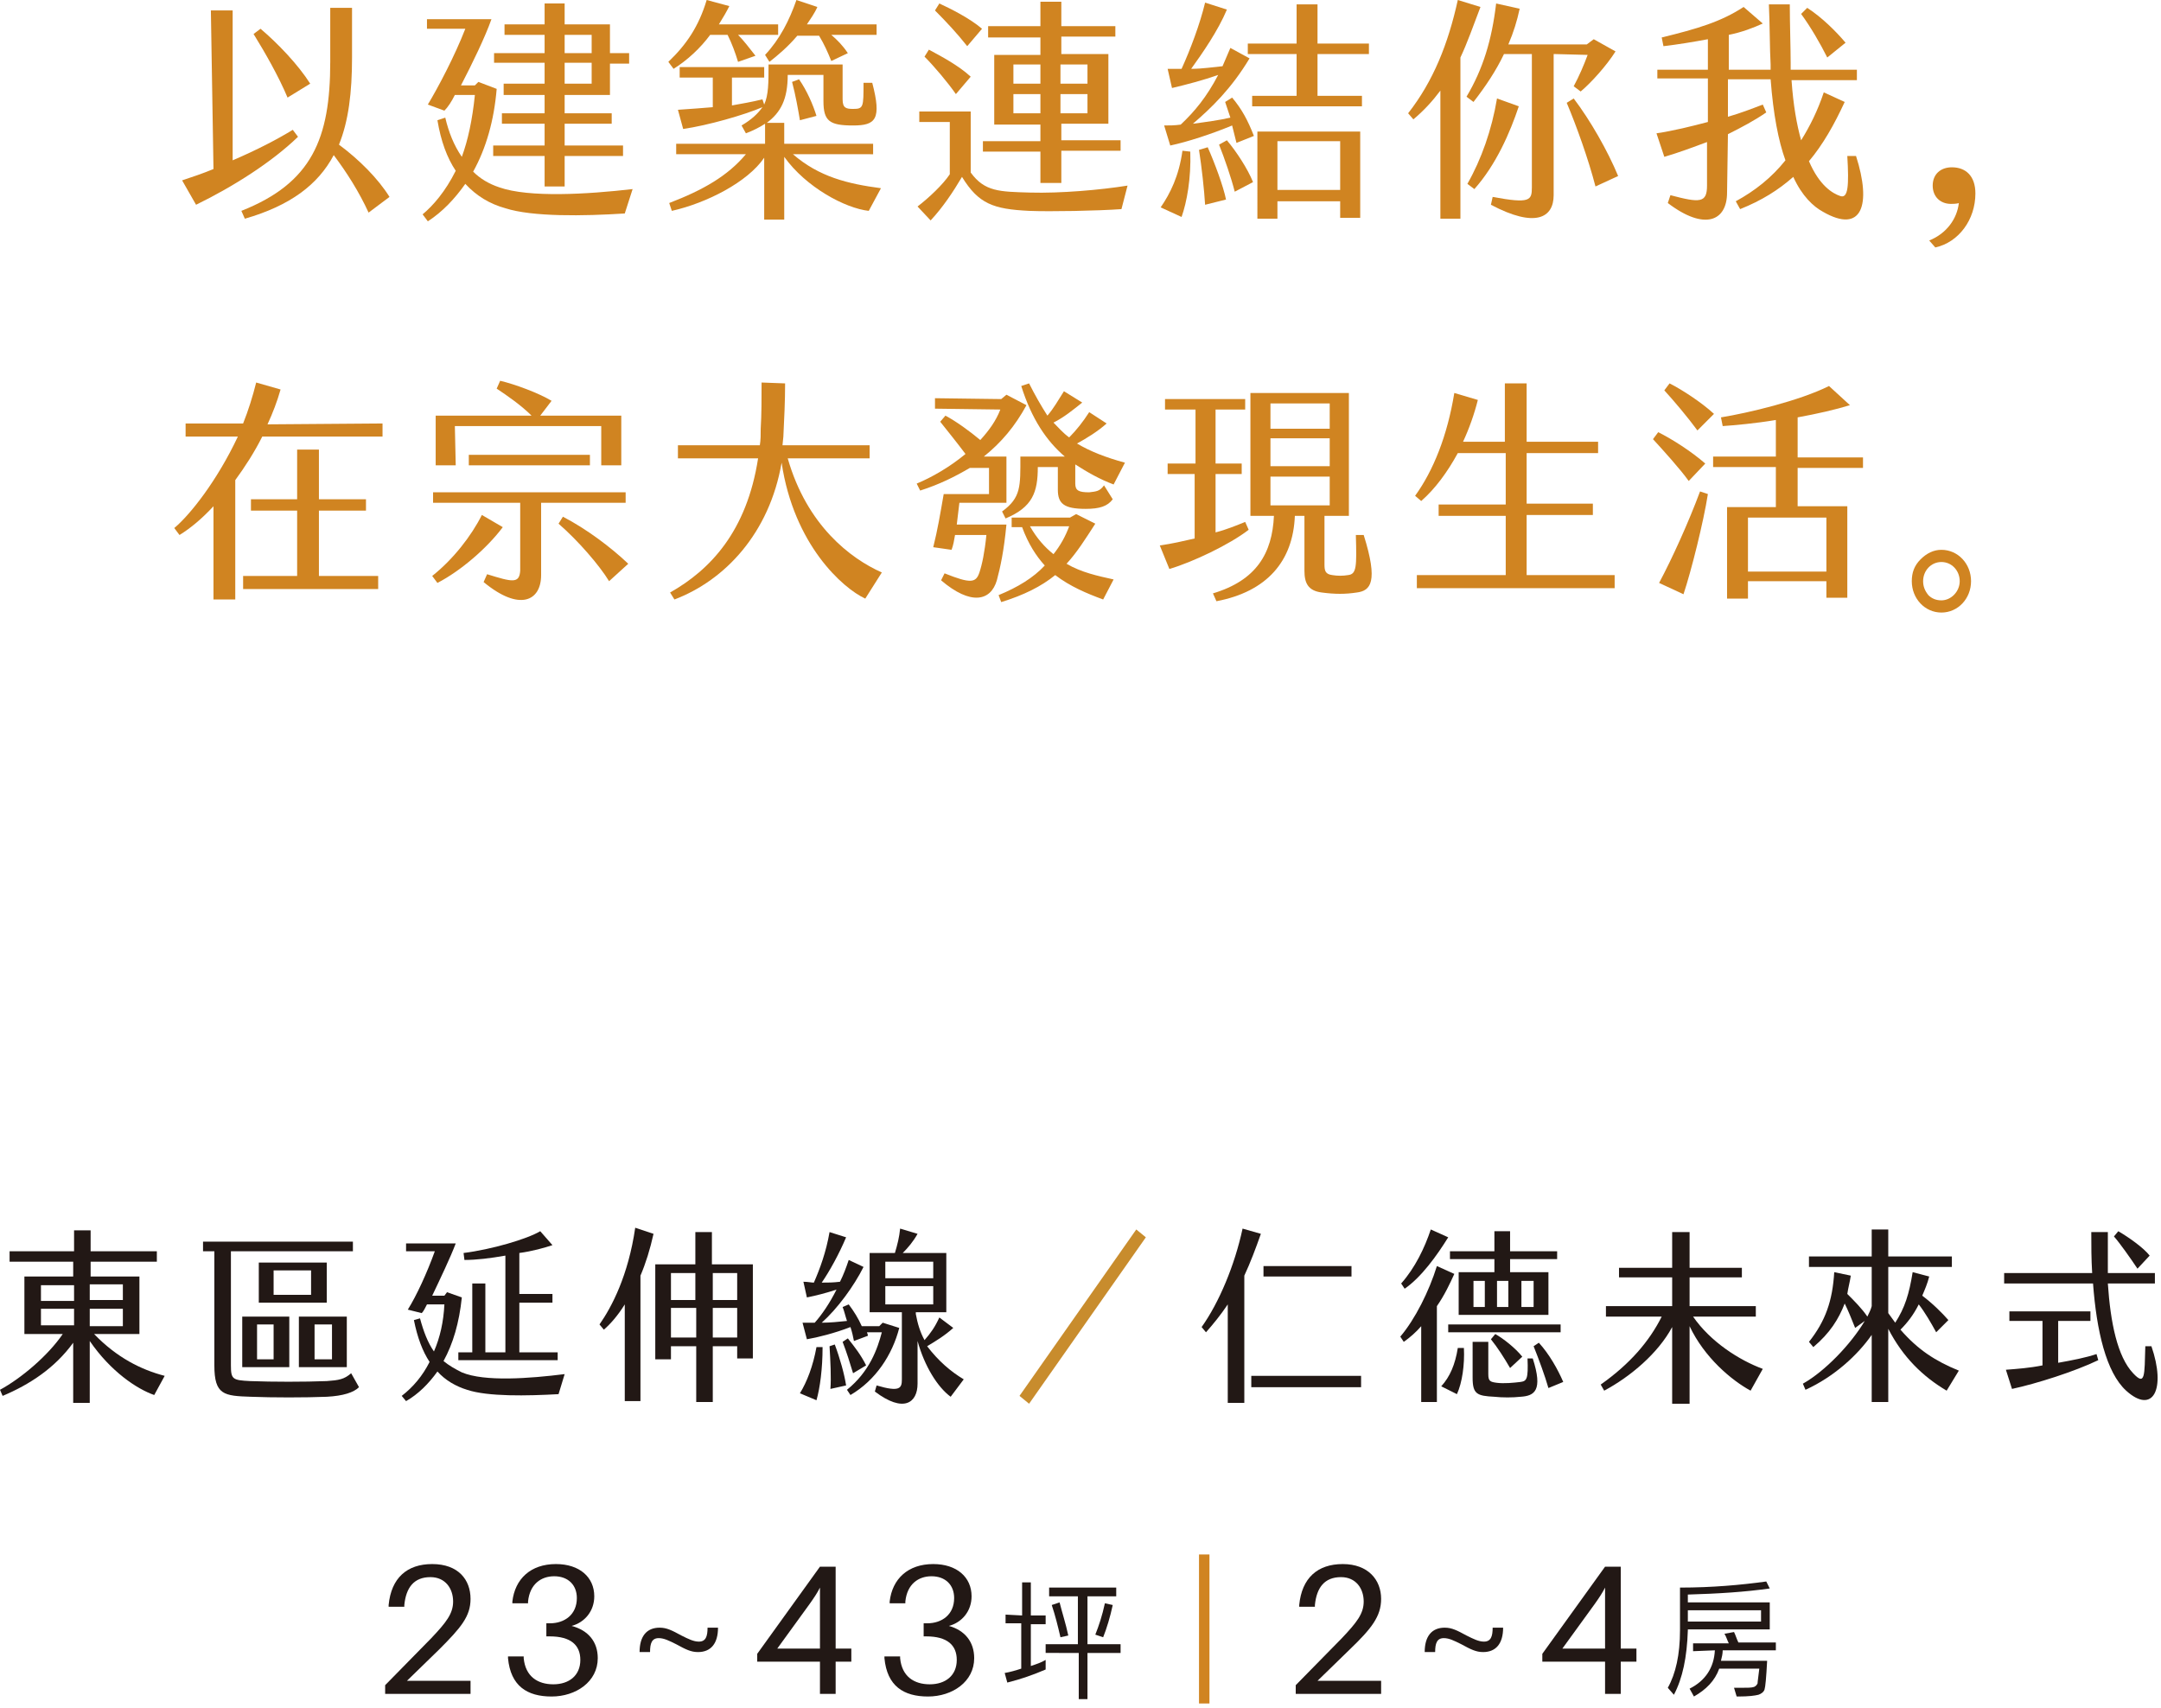 <?xml version="1.0" encoding="utf-8"?>
<!-- Generator: Adobe Illustrator 27.2.0, SVG Export Plug-In . SVG Version: 6.00 Build 0)  -->
<svg version="1.1" id="圖層_1" xmlns="http://www.w3.org/2000/svg" xmlns:xlink="http://www.w3.org/1999/xlink" x="0px" y="0px"
	 viewBox="0 0 248 196" style="enable-background:new 0 0 248 196;" xml:space="preserve">
<style type="text/css">
	.st0{fill:#221815;}
	.st1{fill:#C88C2D;}
	.st2{fill:#D08421;}
</style>
<path class="st0" d="M18.9,157.9l-1.2,2.2c-2-0.7-5-2.7-7.4-6.2v7.1H8.4v-6.9c-2.1,2.9-5,4.8-8.1,6.1L0,159.5
	c2.4-1.3,5.5-3.9,7.2-6.4H2.8v-6.6h5.6v-1.7H1.1v-1.2h7.4v-2.4h1.9v2.4H18v1.2h-7.6v1.7H16v6.6h-5.2
	C13.4,155.8,16.2,157.2,18.9,157.9L18.9,157.9z M4.7,149.3h3.8v-1.8H4.7V149.3z M4.7,152.1h3.8v-1.9H4.7V152.1z M10.3,147.4v1.8h3.8
	v-1.8H10.3z M14.1,150.2h-3.8v2h3.8V150.2z"/>
<path class="st0" d="M41.2,159.2c-0.6,0.6-1.8,1-3.7,1.1c-2.5,0.1-6.2,0.1-8.7,0c-3.1-0.1-4.2-0.2-4.2-3.6v-13.1h-1.3v-1.1h17.2v1.1
	h-14v13.1c0,1.6,0.2,1.7,2.2,1.8c2.6,0.1,6.2,0.1,8.8,0c1.4-0.1,2-0.2,2.8-0.9L41.2,159.2L41.2,159.2z M27.8,151.1h5.4v5.8h-5.4
	C27.8,156.9,27.8,151.1,27.8,151.1z M29.5,156h1.9v-4h-1.9V156z M37.5,149.5h-7.8v-4.6h7.8V149.5L37.5,149.5z M35.7,145.8h-4.3v2.8
	h4.3V145.8z M39.8,156.9h-5.5v-5.8h5.5V156.9z M38.1,152h-2v4h2V152z"/>
<path class="st0" d="M64.8,157.7l-0.7,2.3c-3.6,0.2-8.1,0.3-10.5-0.5c-1.3-0.4-2.5-1.1-3.4-2.1c-1,1.4-2.2,2.6-3.6,3.4l-0.5-0.6
	c1.3-1,2.4-2.3,3.2-3.9c-0.8-1.2-1.4-2.8-1.8-4.8l0.7-0.2c0.4,1.5,0.9,2.8,1.6,3.8c0.7-1.6,1.1-3.4,1.2-5.4h-2
	c-0.2,0.4-0.4,0.8-0.6,1l-1.6-0.4c1-1.6,2.2-4.2,3.1-6.7h-3.3v-0.9h5.7c-0.6,1.6-1.8,4.1-2.7,6H51l0.3-0.4l1.7,0.6
	c-0.3,2.9-1,5.3-2.1,7.3c0.6,0.5,1.3,0.9,2.1,1.3C55.6,158.6,60.8,158.2,64.8,157.7L64.8,157.7z M53.3,144.6l-0.1-0.8
	c3.2-0.4,7.3-1.6,8.8-2.5l1.4,1.6c-0.9,0.3-2.3,0.7-3.8,0.9v4.7h3.8v1h-3.8v5.7H64v0.9H52.6v-0.9h1.6v-7.9h1.5v7.9H58v-11.1
	C56.3,144.4,54.7,144.6,53.3,144.6z"/>
<path class="st0" d="M75,141.6c-0.4,1.8-0.9,3.4-1.5,4.8v14.4h-1.8v-11.1c-0.8,1.3-1.7,2.3-2.4,2.9l-0.5-0.6c1.4-2,3.3-5.6,4.1-11.1
	L75,141.6L75,141.6z M86.4,145.1v10.8h-1.8v-1.4h-2.8v6.4h-1.9v-6.4H77v1.5h-1.8v-10.9h4.6v-3.7h1.9v3.7L86.4,145.1L86.4,145.1z
	 M77,149.2h2.8v-3.1H77V149.2z M79.9,153.5v-3.4H77v3.4H79.9z M84.6,146.1h-2.8v3.1h2.8V146.1z M84.6,150.1h-2.8v3.4h2.8V150.1z"/>
<path class="st0" d="M94.4,154.6c0,2.5-0.3,4.7-0.7,6.1l-1.9-0.8c0.8-1.3,1.5-3.1,1.9-5.3H94.4L94.4,154.6z M103.2,152.4
	c-0.8,3.1-2.7,6-5.6,7.7l-0.4-0.6c2.6-2.1,3.5-4.7,4-6.6h-1.7c0,0.1,0.1,0.2,0.1,0.4l-1.6,0.6c-0.1-0.5-0.2-1-0.4-1.6
	c-1.8,0.7-3.8,1.2-5,1.4l-0.5-1.9c0.5,0,0.9,0,1.4,0c0.8-0.9,1.7-2.2,2.5-3.8c-1.2,0.4-2.4,0.7-3.4,0.9l-0.4-1.8
	c0.5,0,0.9,0.1,1.2,0.1c0.7-1.6,1.4-3.5,1.8-5.8l1.9,0.6c-0.8,1.9-1.9,3.9-2.8,5.2c0.7,0,1.3,0,2.1-0.1c0.4-0.8,0.7-1.6,1-2.5
	l1.7,0.8c-1.1,2.2-3,4.8-4.8,6.4c1,0,1.9-0.1,2.9-0.2c-0.2-0.6-0.3-1.1-0.5-1.6l0.7-0.3c0.6,0.8,1.1,1.6,1.5,2.5h2l0.4-0.4
	L103.2,152.4z M95.8,154.3c0.6,1.6,1.1,3.4,1.3,4.7l-1.8,0.4c0.1-1.3,0-3.2-0.1-4.9L95.8,154.3L95.8,154.3z M97.9,157.6
	c-0.4-1.3-0.7-2.3-1.2-3.6l0.6-0.4c0.8,1,1.5,1.9,2.1,3.1L97.9,157.6z M110.6,158.3l-1.5,2c-1.5-1.1-3-3.5-3.8-6.4v4.9
	c0,2.2-1.6,3.4-4.9,0.9l0.2-0.7c2.7,0.8,2.9,0.3,2.9-0.7v-7.7h-3.7v-6.8h2.9c0.3-1,0.5-1.8,0.6-2.8l2,0.6c-0.5,0.9-1.1,1.6-1.7,2.2
	h5v6.8h-3.5v0.2c0.2,1.1,0.5,2.1,1,3c0.7-0.8,1.2-1.5,1.7-2.6l1.6,1.2c-1,0.9-2,1.5-3,2.1C107.7,156.2,109.1,157.4,110.6,158.3
	L110.6,158.3z M101.6,146.7h5.5v-1.9h-5.5V146.7z M101.6,149.7h5.5v-2.1h-5.5V149.7z"/>
<path class="st1" d="M131.5,142l-13.4,19.1l-1.1-0.9l13.4-19.1L131.5,142z"/>
<path class="st0" d="M142.8,146.4V161h-1.9v-11.3c-0.8,1.2-1.7,2.3-2.5,3.2l-0.5-0.6c2-2.8,3.8-7.1,4.7-11.3l2.1,0.6
	C144.1,143.3,143.5,144.9,142.8,146.4L142.8,146.4z M156.2,157.9v1.3h-12.6v-1.3H156.2z M155.1,146.5H145v-1.2h10.1V146.5z"/>
<path class="st0" d="M164.9,149.9v11h-1.8v-8.7c-0.6,0.7-1.3,1.3-2,1.8l-0.4-0.6c1.7-2,3.3-5.2,4.2-8.1l2,0.9
	C166.4,147.3,165.8,148.6,164.9,149.9L164.9,149.9z M161.2,147.9l-0.4-0.6c1.6-1.8,2.7-4.1,3.4-6.2l2,0.9
	C164.9,144.1,163.1,146.6,161.2,147.9L161.2,147.9z M168,154.7c0.1,1.9-0.2,4-0.8,5.3l-1.8-0.9c1-1.1,1.6-2.5,1.9-4.4L168,154.7
	L168,154.7z M179.1,152.9h-12.9V152h12.9V152.9z M171.5,144.5h-5.1v-0.9h5.1v-2.3h1.8v2.3h5.4v0.9h-5.4v1.5h4.4v4.9h-10.3V146h4.1
	V144.5L171.5,144.5z M175.9,155.9c1.2,3.7,0.2,4.3-1.4,4.4c-0.9,0.1-2.1,0.1-3,0c-2-0.1-2.5-0.3-2.5-2.2V154h1.8v3.7
	c0,0.8,0.2,0.9,1,1s1.9,0,2.7-0.1c0.7-0.1,0.9-0.3,0.8-2.7H175.9L175.9,155.9z M170.4,147h-1.3v3h1.3V147z M171.6,153.1
	c0.9,0.5,2.3,1.6,3.1,2.6l-1.4,1.3c-0.7-1.2-1.4-2.3-2.2-3.3L171.6,153.1z M171.8,150h1.3v-3h-1.3V150z M174.6,150h1.4v-3h-1.4V150z
	 M179.4,158.6l-1.7,0.7c-0.4-1.4-1.1-3.3-1.7-4.8l0.6-0.4C177.8,155.4,178.8,157.2,179.4,158.6L179.4,158.6z"/>
<path class="st0" d="M202.3,157.1l-1.4,2.5c-2.2-1.2-5.3-3.8-7-7.4v8.9h-2v-8.8c-1.6,3-4.8,5.7-7.8,7.3l-0.4-0.7
	c3.4-2.4,5.6-5,7-7.8h-6.4v-1.2h7.6v-3.3h-6.1v-1.1h6.1v-4.1h2v4.1h6v1.1h-6v3.3h7.6v1.2h-7.2C196.3,154,199.6,156.1,202.3,157.1
	L202.3,157.1z"/>
<path class="st0" d="M224.8,157.3l-1.4,2.3c-2.7-1.6-5-3.8-6.7-7.1v8.4h-1.9v-7.7c-1.6,2.3-4.3,4.8-7.6,6.3l-0.3-0.7
	c2.5-1.4,5.5-4.5,7.1-7.2l-1.1,0.8c-0.4-1-0.8-2-1.2-2.8c-0.7,1.8-1.7,3.4-3.6,5l-0.5-0.6c1.9-2.4,2.7-4.7,2.9-8l1.9,0.4
	c-0.1,0.7-0.3,1.4-0.4,2.1c0.8,0.8,1.7,1.7,2.3,2.6c0.2-0.4,0.4-0.8,0.5-1.2v-4.5h-7.2v-1.2h7.2v-3.1h1.9v3.1h7.3v1.2h-7.3v5.3
	c0.3,0.4,0.5,0.7,0.8,1.1c1.1-1.7,1.6-3.3,2-5.8l1.9,0.5c-0.2,0.8-0.5,1.5-0.8,2.2c1.2,0.9,2.3,2,3,2.8l-1.4,1.4
	c-0.6-1.1-1.3-2.3-2-3.2c-0.6,1.2-1.3,2.1-2.1,2.9C220.1,154.9,222.1,156.2,224.8,157.3z"/>
<path class="st0" d="M244,159.6c-2.3-2.1-3.4-6.9-3.8-12.3H230v-1.2h10.1c-0.1-1.6-0.1-3.2-0.1-4.7h1.9c0,1.6,0,3.2,0,4.7h5.4v1.2
	h-5.4c0.3,4.5,1.1,8.4,2.9,10.3c1.4,1.5,1.3,0.3,1.4-3.1h0.7C248.6,159.4,247.1,162.4,244,159.6z M240.6,155.4l0.2,0.7
	c-2.7,1.3-7.1,2.7-9.9,3.3l-0.7-2.2c1.3-0.1,2.7-0.2,4.2-0.5v-5.1h-3.8v-1.1h9.3v1.1h-3.7v4.8C237.9,156.1,239.4,155.8,240.6,155.4
	L240.6,155.4z M245.3,145.6c-0.8-1.2-2-2.9-2.7-3.7l0.5-0.6c1.2,0.7,2.9,1.9,3.6,2.8L245.3,145.6z"/>
<path class="st2" d="M34.2,15.7c-3,2.9-7.4,5.7-11.7,7.8l-1.6-2.8c1.2-0.4,2.4-0.8,3.6-1.3L24.2,1.2h2.5v17.2
	c2.8-1.2,5.1-2.4,6.9-3.5L34.2,15.7L34.2,15.7z M42.3,24.4c-1.1-2.4-2.5-4.6-4-6.6c-1.8,3.4-5,5.8-10.2,7.3l-0.4-0.9
	c8.1-3.2,10.2-8.3,10.2-17.1V0.9h2.5v5.7c0,4-0.4,7.3-1.5,10c2.3,1.7,4.5,3.9,5.8,6L42.3,24.4L42.3,24.4z M33,11.2
	c-1-2.4-2.6-5.2-3.9-7.3l0.8-0.6c2,1.7,4.3,4.1,5.7,6.3L33,11.2L33,11.2z"/>
<path class="st2" d="M72.6,21.7l-0.9,2.8C67,24.8,61.1,24.9,58,23.9c-1.8-0.5-3.3-1.4-4.6-2.8c-1.2,1.7-2.6,3.2-4.3,4.3l-0.6-0.8
	c1.2-1,2.6-2.6,3.8-5c-1-1.5-1.7-3.4-2.1-5.8l0.9-0.3c0.4,1.7,1,3.2,1.9,4.5c0.7-1.9,1.2-4.2,1.5-7.1h-2.3c-0.4,0.8-0.8,1.4-1.2,1.8
	L49.1,12c1.2-2,3.1-5.6,4.3-8.7H49V2.2h7.4c-0.7,2-2.2,5.1-3.5,7.6h1.6l0.4-0.4l2.1,0.8c-0.3,3.6-1.2,6.8-2.7,9.5
	c0.8,0.8,1.8,1.4,3,1.8C60.7,22.7,67.4,22.3,72.6,21.7L72.6,21.7z M62.5,7.2h-5.8V6.1h5.8V4h-4.6V2.8h4.6V0.4h2.3v2.4H70v3.3h2.2
	v1.2H70v3.6h-5.2V13h5.4v1.2h-5.4v2.5h6.7v1.2h-6.7v3.5h-2.3v-3.5h-5.9v-1.2h5.9v-2.5h-4.9V13h4.9v-2.1h-4.7V9.6h4.7L62.5,7.2
	L62.5,7.2z M64.8,6.1h3.1V4h-3.1V6.1L64.8,6.1z M64.8,9.6h3.1V7.2h-3.1V9.6z"/>
<path class="st2" d="M77.3,7.9l-0.6-0.8c2.1-2,3.5-4.1,4.4-7.1l2.6,0.7C83.4,1.3,83,2,82.5,2.8h6.8V4h-4.6c0.6,0.6,1.3,1.5,2,2.4
	l-2,0.7C84.4,6.1,84,5,83.5,4h-2C80.4,5.5,78.9,6.9,77.3,7.9L77.3,7.9z M101.1,21.6l-1.4,2.6C97,23.9,92.5,21.5,90,18v7.2h-2.3v-7.1
	c-1.9,2.8-6.6,5.2-10.6,6.1l-0.3-0.9c3.9-1.5,6.7-3.1,8.8-5.6h-8v-1.2h10.2v-2.3c-0.6,0.4-1.4,0.8-2.2,1.1l-0.5-0.9
	c1.2-0.7,1.9-1.4,2.4-2.1c-2.1,0.9-6.3,2.1-9.1,2.5l-0.6-2.2c1.5-0.1,2.8-0.2,4-0.3V8.9H78V7.7h9.7v1.2H84v3.2
	c1.1-0.2,2.3-0.4,3.5-0.7l0.2,0.6c0.5-1.1,0.5-2.5,0.5-4.6h8.5v4c0,1,0.4,1.1,1.2,1.1c1.2,0,1.2-0.2,1.2-3h1
	c1.1,4.2,0.4,4.9-2.2,4.9c-2.7,0-3.4-0.5-3.4-2.8v-3h-4.1c0,2.8-0.8,4.3-2.4,5.5h2v2.4h10.2v1.2H91C94,20.3,97.3,21.1,101.1,21.6
	L101.1,21.6z M87.8,6.3c1.7-1.8,2.8-4,3.6-6.3l2.4,0.8c-0.3,0.7-0.8,1.4-1.2,2h8V4h-5.2c0.7,0.6,1.3,1.2,1.9,2.1L95.4,7
	C95,6,94.6,5.1,94,4.1h-2.5c-1.1,1.3-2.3,2.3-3.2,3L87.8,6.3L87.8,6.3z M90.9,9.4l0.8-0.3c0.9,1.3,1.6,2.9,2,4.2l-1.9,0.5
	C91.6,12.6,91.3,10.9,90.9,9.4z"/>
<path class="st2" d="M109,20v-6h-3.5v-1.2h5.9v7c1.6,2.2,3.3,2.2,6.8,2.3c3.5,0.1,8.1-0.3,11.2-0.8l-0.7,2.7
	c-2.8,0.2-8.2,0.3-10.6,0.2c-4.1-0.2-5.8-0.8-7.7-3.9c-1,1.7-2.2,3.5-3.6,5l-1.5-1.6C106.6,22.7,108.2,21.2,109,20L109,20z
	 M106.1,6.5l0.5-0.8c1.3,0.7,3.4,1.8,4.8,3.1l-1.7,2C108.8,9.5,107.2,7.6,106.1,6.5z M107.3,1.2l0.5-0.8c1.3,0.6,3.5,1.7,4.9,2.9
	l-1.7,2C109.9,3.9,108.6,2.5,107.3,1.2L107.3,1.2z M112.8,17.4v-1.2h6.6v-1.9h-5.3v-8h5.3v-2h-6V3h6V0.2h2.4V3h6.2v1.2h-6.2v2h5.4v8
	h-5.4v1.9h6.8v1.2h-6.8V21h-2.4v-3.6H112.8L112.8,17.4z M119.4,7.4h-3.1v2.2h3.1V7.4z M119.4,10.8h-3.1V13h3.1V10.8z M124.8,7.4
	h-3.1v2.2h3.1V7.4z M124.8,10.8h-3.1V13h3.1V10.8z"/>
<path class="st2" d="M136.6,17.4c0.1,3.1-0.4,5.8-1,7.5l-2.4-1.1c1.1-1.6,2.1-3.6,2.5-6.5L136.6,17.4z M141.4,11.2
	c1.1,1.3,1.8,2.6,2.5,4.4l-2,0.8l-0.5-2c-2.4,1-5.2,1.9-7.1,2.3l-0.7-2.3c0.6,0,1.2,0,1.9-0.1c1.6-1.5,3-3.2,4.3-5.7
	c-1.7,0.6-3.6,1.1-5.3,1.5L134,7.9c0.5,0,1.1,0,1.6,0c1-2.2,2.1-5.1,2.7-7.6l2.5,0.8c-1,2.4-2.8,5-4.1,6.8c1.3,0,2.5-0.2,3.6-0.3
	c0.3-0.7,0.6-1.4,0.9-2.1l2.2,1.2c-2.1,3.5-4.4,5.7-6.5,7.5c1.5-0.2,3-0.4,4.3-0.7c-0.2-0.6-0.4-1.2-0.6-1.8L141.4,11.2L141.4,11.2z
	 M138.6,16.9c0.8,1.8,1.8,4.5,2.1,6l-2.4,0.6c-0.1-1.7-0.4-4.4-0.7-6.3L138.6,16.9L138.6,16.9z M140.8,16.1c1.1,1.3,2.4,3.3,3,4.8
	l-2.1,1.1c-0.4-1.6-1.2-3.9-1.8-5.4L140.8,16.1z M151.2,6.2V11h5.1v1.2h-12.6V11h5.1V6.2h-5.6V5h5.6V0.5h2.4V5h5.9v1.2H151.2
	L151.2,6.2z M144.3,15.1h11.8V25h-2.3v-1.9h-7.2v2h-2.3V15.1L144.3,15.1z M146.6,21.8h7.2v-5.6h-7.2V21.8z"/>
<path class="st2" d="M167.6,6.6v18.5h-2.3V10.4c-0.9,1.2-1.9,2.3-3.1,3.3l-0.6-0.7c2.9-3.7,4.6-8,5.7-13l2.6,0.8
	C169.1,2.9,168.4,4.9,167.6,6.6L167.6,6.6z M178.3,6.2v16.2c0,2.6-2.1,3.8-7.2,1.1l0.2-0.9c4.3,0.8,4.5,0.4,4.5-1.1V6.2h-3.2
	c-0.9,1.9-2.1,3.7-3.5,5.5l-0.8-0.6c1.9-3.2,2.9-6.5,3.4-10.7l2.7,0.6c-0.3,1.4-0.7,2.7-1.3,4.1h9l0.8-0.6l2.5,1.4
	c-1,1.6-2.8,3.6-4,4.6l-0.8-0.6c0.6-1.1,1.2-2.5,1.6-3.6L178.3,6.2L178.3,6.2z M174.3,12.2c-1,3-2.6,6.7-5.1,9.5l-0.8-0.6
	c1.6-2.8,2.8-6.2,3.4-9.8L174.3,12.2L174.3,12.2z M185.7,20.2l-2.6,1.2c-0.8-3.1-2.2-7-3.3-9.6l0.8-0.5
	C182.5,13.8,184.5,17.3,185.7,20.2L185.7,20.2z"/>
<path class="st2" d="M209.2,24.3c-1.1-0.6-2.4-1.8-3.4-4c-1.7,1.5-3.6,2.7-6.1,3.7l-0.5-0.9c2.2-1.2,4.1-2.7,5.7-4.7
	c-0.8-2.2-1.4-5.3-1.7-9.3h-4.9v4.3c1.4-0.4,2.7-0.9,4-1.4l0.4,0.9c-1.3,0.9-2.8,1.7-4.4,2.5l-0.1,6.7c0,3.3-2.6,4.4-6.8,1.2
	l0.3-0.9c3.4,0.9,4.2,0.9,4.2-1.1v-5c-1.6,0.6-3.2,1.2-4.9,1.7l-0.9-2.7c2-0.3,4-0.8,5.9-1.3V9h-5.8V8h5.8V4.5
	c-1.6,0.3-3.4,0.6-5.1,0.8l-0.2-1c4.1-1,6.8-1.8,9.4-3.5l2.2,1.9c-1.1,0.5-2.4,1-3.9,1.3v4h4.8c0-0.2,0-0.4,0-0.6
	c-0.1-1.6-0.1-5-0.2-6.9h2.4c0,2.1,0.1,5,0.1,6.7c0,0.3,0,0.5,0,0.8h7.6v1.2h-7.5c0.2,2.9,0.6,5.1,1.1,6.9c1-1.6,1.9-3.4,2.6-5.5
	l2.4,1.1c-1.2,2.6-2.5,4.9-4.1,6.8c1.2,2.8,2.7,3.7,3.6,4c0.9,0.3,1-1.2,0.8-4.6h1C214.8,23.5,213.7,26.9,209.2,24.3L209.2,24.3z
	 M209.7,6.6c-0.8-1.6-1.9-3.5-3-5l0.7-0.7c1.7,1.1,3.3,2.7,4.4,4L209.7,6.6z"/>
<path class="st2" d="M221.4,27.6c2-0.8,3.2-2.5,3.4-4.3c-0.2,0.1-0.8,0.1-0.9,0.1c-1.2,0-2.1-0.8-2.1-2.1s0.9-2.1,2.2-2.1
	c1.6,0,2.7,1,2.7,3c0,3-1.9,5.6-4.6,6.2L221.4,27.6z"/>
<path class="st2" d="M43.9,48.6v1.5H30.1c-0.9,1.8-2,3.5-3.1,5v13.7h-2.5V58.1c-1.3,1.4-2.6,2.5-3.9,3.3L20,60.6
	c1.8-1.5,4.9-5.4,7.3-10.5h-6v-1.5h6.6c0.6-1.5,1.1-3.1,1.5-4.7l2.8,0.8c-0.4,1.4-0.9,2.7-1.5,4L43.9,48.6L43.9,48.6z M36.6,66.1
	h6.8v1.5H27.9v-1.5h6.2v-7.5h-5.3v-1.3h5.3v-5.7h2.5v5.7H42v1.3h-5.4V66.1L36.6,66.1z"/>
<path class="st2" d="M50.2,66.9l-0.6-0.8c2.4-1.9,4.5-4.6,5.7-7l2.4,1.4C55.9,62.9,52.9,65.5,50.2,66.9z M62.1,66
	c0,3-2.5,4.2-6.6,0.8l0.4-0.9c2.9,0.9,3.7,1.1,3.8-0.4v-7.8h-10v-1.2h22.1v1.2h-9.7L62.1,66z M52.3,53.4H50v-5.7h11
	c-1.2-1.2-2.8-2.3-4-3.1l0.4-0.9c1.7,0.4,4.4,1.4,5.9,2.3L62,47.7h9.3v5.7H69v-4.5H52.2L52.3,53.4L52.3,53.4z M53.8,53.4v-1.2h13.9
	v1.2H53.8z M72.1,64.7l-2.2,2c-1.1-1.8-3.5-4.6-5.8-6.6l0.5-0.8C67.3,60.7,70.1,62.8,72.1,64.7L72.1,64.7z"/>
<path class="st2" d="M101.2,65.7l-1.9,3c-2.6-1.2-8.2-6.2-9.6-15.6c-1.4,8.1-6.5,13.5-12.3,15.7L76.9,68c4.6-2.6,8.8-7,10.1-15.4
	h-9.2v-1.5h9.4c0.1-0.6,0.1-1.2,0.1-1.9c0.1-1.6,0.1-3.5,0.1-5.3l2.7,0.1c0,2.1-0.1,4-0.2,6.1l-0.1,1h10v1.5h-9.4
	C92.6,60.3,97.6,64.1,101.2,65.7L101.2,65.7z"/>
<path class="st2" d="M115.5,60.2c-0.3,3.1-0.7,4.9-1.1,6.4c-0.7,2.4-3,2.9-6.4,0l0.4-0.8c3,1.2,3.6,1.1,4-0.1
	c0.3-0.9,0.6-2.3,0.8-4.3h-3.6c-0.1,0.6-0.2,1.2-0.4,1.7l-2.1-0.3c0.5-2,0.8-3.8,1.2-6.1h5.2v-3h-2.2c-1.7,1-3.5,1.9-5.7,2.6
	l-0.4-0.8c1.7-0.7,3.8-1.9,5.6-3.4c-0.9-1.2-2.1-2.7-2.9-3.7l0.6-0.7c1.3,0.7,2.8,1.8,4,2.8c1-1.1,1.8-2.2,2.3-3.5l-7.5-0.1v-1.2
	l7.6,0.1l0.6-0.5l2.3,1.2c-1.3,2.4-2.9,4.3-4.9,5.9h2.6v5.3h-5.4c-0.1,0.8-0.2,1.6-0.3,2.5C109.8,60.2,115.5,60.2,115.5,60.2z
	 M122.4,64.7c1.7,1,3.6,1.4,5.4,1.8l-1.2,2.3c-1.9-0.7-3.8-1.5-5.5-2.8c-1.6,1.3-3.6,2.3-6.2,3.1l-0.3-0.8c2.2-0.9,4-2,5.3-3.4
	c-1-1.1-1.9-2.5-2.6-4.4h-1.2v-1.1h6.7l0.7-0.4l2.2,1.1C124.6,61.8,123.6,63.4,122.4,64.7L122.4,64.7z M129.1,53.1l-1.3,2.5
	c-1.6-0.6-3-1.4-4.4-2.3v2.2c0,0.8,0.4,1,1.6,1c0.8-0.1,1.2-0.1,1.7-0.8l1,1.6c-0.6,0.8-1.5,1.1-3.1,1.1c-2.5,0-3.2-0.6-3.2-2.2
	v-2.6h-2.3c0,2.9-0.6,4.6-3.7,5.9l-0.4-0.8c2.2-1.6,2.1-2.9,2.1-6.3h5.1c-2.1-1.8-3.8-4.3-5-8.1l0.9-0.3c0.7,1.4,1.4,2.6,2.1,3.7
	c0.7-0.8,1.2-1.7,1.9-2.8l2.1,1.3c-1,0.8-2.1,1.7-3.3,2.3c0.6,0.6,1.1,1.2,1.8,1.7c0.8-0.8,1.6-1.8,2.3-2.9l2,1.3
	c-1,0.9-2.3,1.7-3.4,2.3C125.1,51.8,126.9,52.5,129.1,53.1z M118.2,60.4c0.8,1.4,1.7,2.4,2.7,3.2c0.8-1,1.4-2.1,1.8-3.2H118.2z"/>
<path class="st2" d="M143.3,60.8c-2.2,1.7-6.4,3.7-9.1,4.5l-1.1-2.7c1.4-0.2,2.7-0.5,4-0.8v-7.4H134v-1.2h3.2V47h-3.5v-1.2h9.2V47
	h-3.4v6.2h3v1.2h-3v6.7c1.2-0.3,2.4-0.8,3.4-1.2L143.3,60.8L143.3,60.8z M155.7,68c-1.3,0.2-2.5,0.2-4,0c-1.6-0.2-2-1.1-2-2.5v-6.3
	h-1.1c-0.2,5.2-3.2,8.7-9,9.8l-0.4-0.9c5-1.5,6.8-4.6,7-8.9h-2.7V45.1h11.3v14.1H152v5.6c0,0.7,0.1,1.1,0.9,1.2
	c0.6,0.1,1.2,0.1,1.8,0c1-0.1,1-1,0.9-4.6h0.9C158.2,66.8,157.3,67.8,155.7,68L155.7,68z M145.8,49.2h6.8v-2.9h-6.8V49.2z
	 M145.8,53.5h6.8v-3.2h-6.8V53.5z M145.8,58h6.8v-3.3h-6.8V58z"/>
<path class="st2" d="M185.3,66v1.5h-22.7V66h10.2v-6.8h-7.7v-1.3h7.7V52h-5.5c-1.2,2.2-2.6,4.1-4.2,5.5l-0.7-0.6
	c2.1-2.9,3.7-6.9,4.5-11.8l2.7,0.8c-0.4,1.6-1,3.3-1.7,4.8h4.8V44h2.5v6.7h8.2V52h-8.2v5.8h7.6v1.3h-7.6V66H185.3L185.3,66z"/>
<path class="st2" d="M193.8,55.2c-1-1.4-3-3.6-4.1-4.8l0.6-0.8c1.6,0.8,3.8,2.2,5.4,3.6L193.8,55.2L193.8,55.2z M195.1,56.4l0.9,0.3
	c-0.5,3.2-1.9,8.8-2.8,11.5l-2.8-1.3C191.9,64.1,193.8,59.9,195.1,56.4L195.1,56.4z M194.8,49.4c-1.1-1.5-2.7-3.4-3.8-4.6l0.6-0.8
	c1.4,0.7,3.7,2.2,5.1,3.5L194.8,49.4L194.8,49.4z M206.3,53.5v4.6h5.7v10.5h-2.4v-1.9h-9v2h-2.4V58.2h5.6v-4.6h-7.2v-1.2h7.2v-4.2
	c-2.4,0.4-4.7,0.6-6.1,0.7l-0.2-1c3.1-0.5,9-1.9,12.4-3.6l2.4,2.2c-1.6,0.5-3.8,1-6,1.4v4.6h7.5v1.2h-7.5V53.5z M200.6,59.4v6.2h9
	v-6.2C209.6,59.4,200.6,59.4,200.6,59.4z"/>
<path class="st2" d="M219.4,66.7c0-1,0.3-1.8,1-2.5c0.7-0.7,1.5-1.1,2.4-1.1c1.9,0,3.4,1.6,3.4,3.6s-1.5,3.6-3.4,3.6
	S219.4,68.7,219.4,66.7L219.4,66.7z M224.9,66.7c0-1.2-0.9-2.2-2.1-2.2c-1.2,0-2.1,1-2.1,2.2c0,0.6,0.2,1.1,0.6,1.6
	c0.4,0.4,0.9,0.6,1.5,0.6C223.9,68.9,224.9,67.9,224.9,66.7z"/>
<g>
	<path class="st2" d="M138.8,195.5h-1.2v-17.1h1.2V195.5z"/>
	<path class="st0" d="M158.5,192.9v1.5h-9.8v-1l5.3-5.4c1.7-1.8,2.5-2.8,2.5-4.2c0-1.5-0.9-2.8-2.6-2.8c-1.9,0-2.8,1.2-3,3.2v0.2
		h-1.8v-0.2c0.3-3.1,2.1-4.7,5-4.7c2.9,0,4.4,1.8,4.4,4c0,2-1.1,3.4-3.6,5.8l-3.7,3.6L158.5,192.9L158.5,192.9z"/>
	<path class="st0" d="M172.5,186.8c0,1.8-0.8,2.8-2.3,2.8c-0.8,0-1.4-0.3-2.5-0.9c-0.8-0.4-1.4-0.7-2-0.7c-0.8,0-1,0.6-1,1.6h-1.2
		c0-1.8,0.8-2.8,2.3-2.8c0.8,0,1.4,0.3,2.5,0.9c0.8,0.4,1.4,0.7,2,0.7c0.8,0,1-0.6,1-1.6H172.5z"/>
	<path class="st0" d="M186,190.7v3.7h-1.8v-3.7H177v-0.9l7.2-10h1.8v9.4h1.8v1.5H186z M184.2,182.2c-0.3,0.6-0.7,1.2-1.2,1.9
		l-3.7,5.1h4.9V182.2L184.2,182.2z"/>
	<path class="st0" d="M203.1,182.3c-2.8,0.4-5.9,0.6-9.4,0.7v0.9h9.4v3.1h-9.4v0.1c-0.1,3.1-0.6,5.5-1.6,7.4l-0.7-0.8
		c0.9-1.6,1.4-3.8,1.4-6.6v-4.9c3.7,0,7-0.3,9.9-0.7L203.1,182.3L203.1,182.3z M194.3,189.5v-0.9h4.1c-0.2-0.4-0.3-0.8-0.5-1.1
		l1.1-0.2c0.2,0.4,0.3,0.8,0.5,1.2h4.3v0.9h-6.1c0,0.4-0.1,0.8-0.2,1.2h5.3c-0.1,1.9-0.2,3-0.3,3.3s-0.4,0.5-0.7,0.6
		c-0.4,0.1-1.1,0.2-2.3,0.2h-0.2l-0.3-1c0.3,0,0.5,0,0.8,0c0.8,0,1.2,0,1.5-0.1c0.2-0.1,0.3-0.2,0.4-0.4c0-0.2,0.1-0.8,0.2-1.7h-4.6
		c-0.5,1.4-1.5,2.4-2.9,3.2l-0.5-0.9c1.8-0.9,2.8-2.4,2.9-4.4L194.3,189.5L194.3,189.5z M202.1,186.1v-1.3h-8.4v1.3H202.1z"/>
	<g>
		<path class="st0" d="M54,192.9v1.5h-9.8v-1l5.3-5.4c1.7-1.8,2.5-2.8,2.5-4.2c0-1.5-0.9-2.8-2.6-2.8c-1.9,0-2.8,1.2-3,3.2v0.2h-1.8
			v-0.2c0.3-3.1,2.1-4.7,5-4.7c3,0,4.4,1.8,4.4,4c0,2-1.1,3.3-3.6,5.8l-3.7,3.6L54,192.9L54,192.9z"/>
		<path class="st0" d="M68.6,190.3c0,2.7-2.5,4.4-5.3,4.4s-4.7-1.2-5-4.4v-0.2h1.8v0.2c0.2,2.1,1.6,3,3.4,3s3.1-1,3.1-2.8
			c0-1.7-1.1-2.7-3.5-2.7h-0.4v-1.5h0.4c1.7,0,3.1-1,3.1-2.9c0-1.5-1-2.5-2.6-2.5c-1.5,0-2.8,0.9-3,2.9v0.2h-1.8v-0.2
			c0.3-2.6,2.1-4.3,5-4.3c2.7,0,4.4,1.5,4.4,3.7c0,1.7-1.1,3-2.6,3.4C67.5,187.1,68.6,188.4,68.6,190.3z"/>
		<path class="st0" d="M82.4,186.8c0,1.8-0.8,2.8-2.3,2.8c-0.8,0-1.4-0.3-2.5-0.9c-0.8-0.4-1.4-0.7-2-0.7c-0.8,0-1,0.6-1,1.6h-1.2
			c0-1.8,0.8-2.8,2.3-2.8c0.8,0,1.4,0.3,2.5,0.9c0.8,0.4,1.4,0.7,2,0.7c0.8,0,1-0.6,1-1.6H82.4z"/>
		<path class="st0" d="M95.9,190.7v3.7h-1.8v-3.7h-7.2v-0.9l7.2-10h1.8v9.4h1.8v1.5H95.9z M94.1,182.2c-0.3,0.6-0.7,1.2-1.2,1.9
			l-3.7,5.1h4.9V182.2z"/>
		<path class="st0" d="M111.8,190.3c0,2.7-2.5,4.4-5.3,4.4c-2.8,0-4.7-1.2-5-4.4v-0.2h1.8v0.2c0.2,2.1,1.6,3,3.4,3s3.1-1,3.1-2.8
			c0-1.7-1.1-2.7-3.5-2.7H106v-1.5h0.4c1.7,0,3.1-1,3.1-2.9c0-1.5-1-2.5-2.6-2.5c-1.5,0-2.8,0.9-3,2.9v0.2h-1.8v-0.2
			c0.3-2.6,2.1-4.3,5-4.3c2.7,0,4.4,1.5,4.4,3.7c0,1.7-1.1,3-2.6,3.4C110.7,187.1,111.8,188.4,111.8,190.3z"/>
		<path class="st0" d="M117.3,185.4v-3.8h1v3.8h1.7v1h-1.7v4.8c0.6-0.2,1.2-0.4,1.7-0.7v1.1c-1.4,0.6-2.8,1.1-4.4,1.5l-0.3-1.1
			c0.6-0.1,1.3-0.3,1.9-0.5v-5.2h-1.8v-1L117.3,185.4L117.3,185.4z M128.1,182.2v1h-3.3v5.5h3.8v1h-3.8v5.3h-1v-5.3H120v-1h3.7v-5.5
			h-3.3v-1H128.1z M122.6,187.7l-0.9,0.2c-0.3-1.3-0.6-2.5-1-3.7l0.9-0.3C121.9,185.1,122.3,186.3,122.6,187.7z M127.7,184.2
			c-0.3,1.4-0.7,2.7-1.1,3.7l-0.9-0.3c0.4-1,0.8-2.2,1.1-3.6L127.7,184.2z"/>
	</g>
</g>
</svg>
